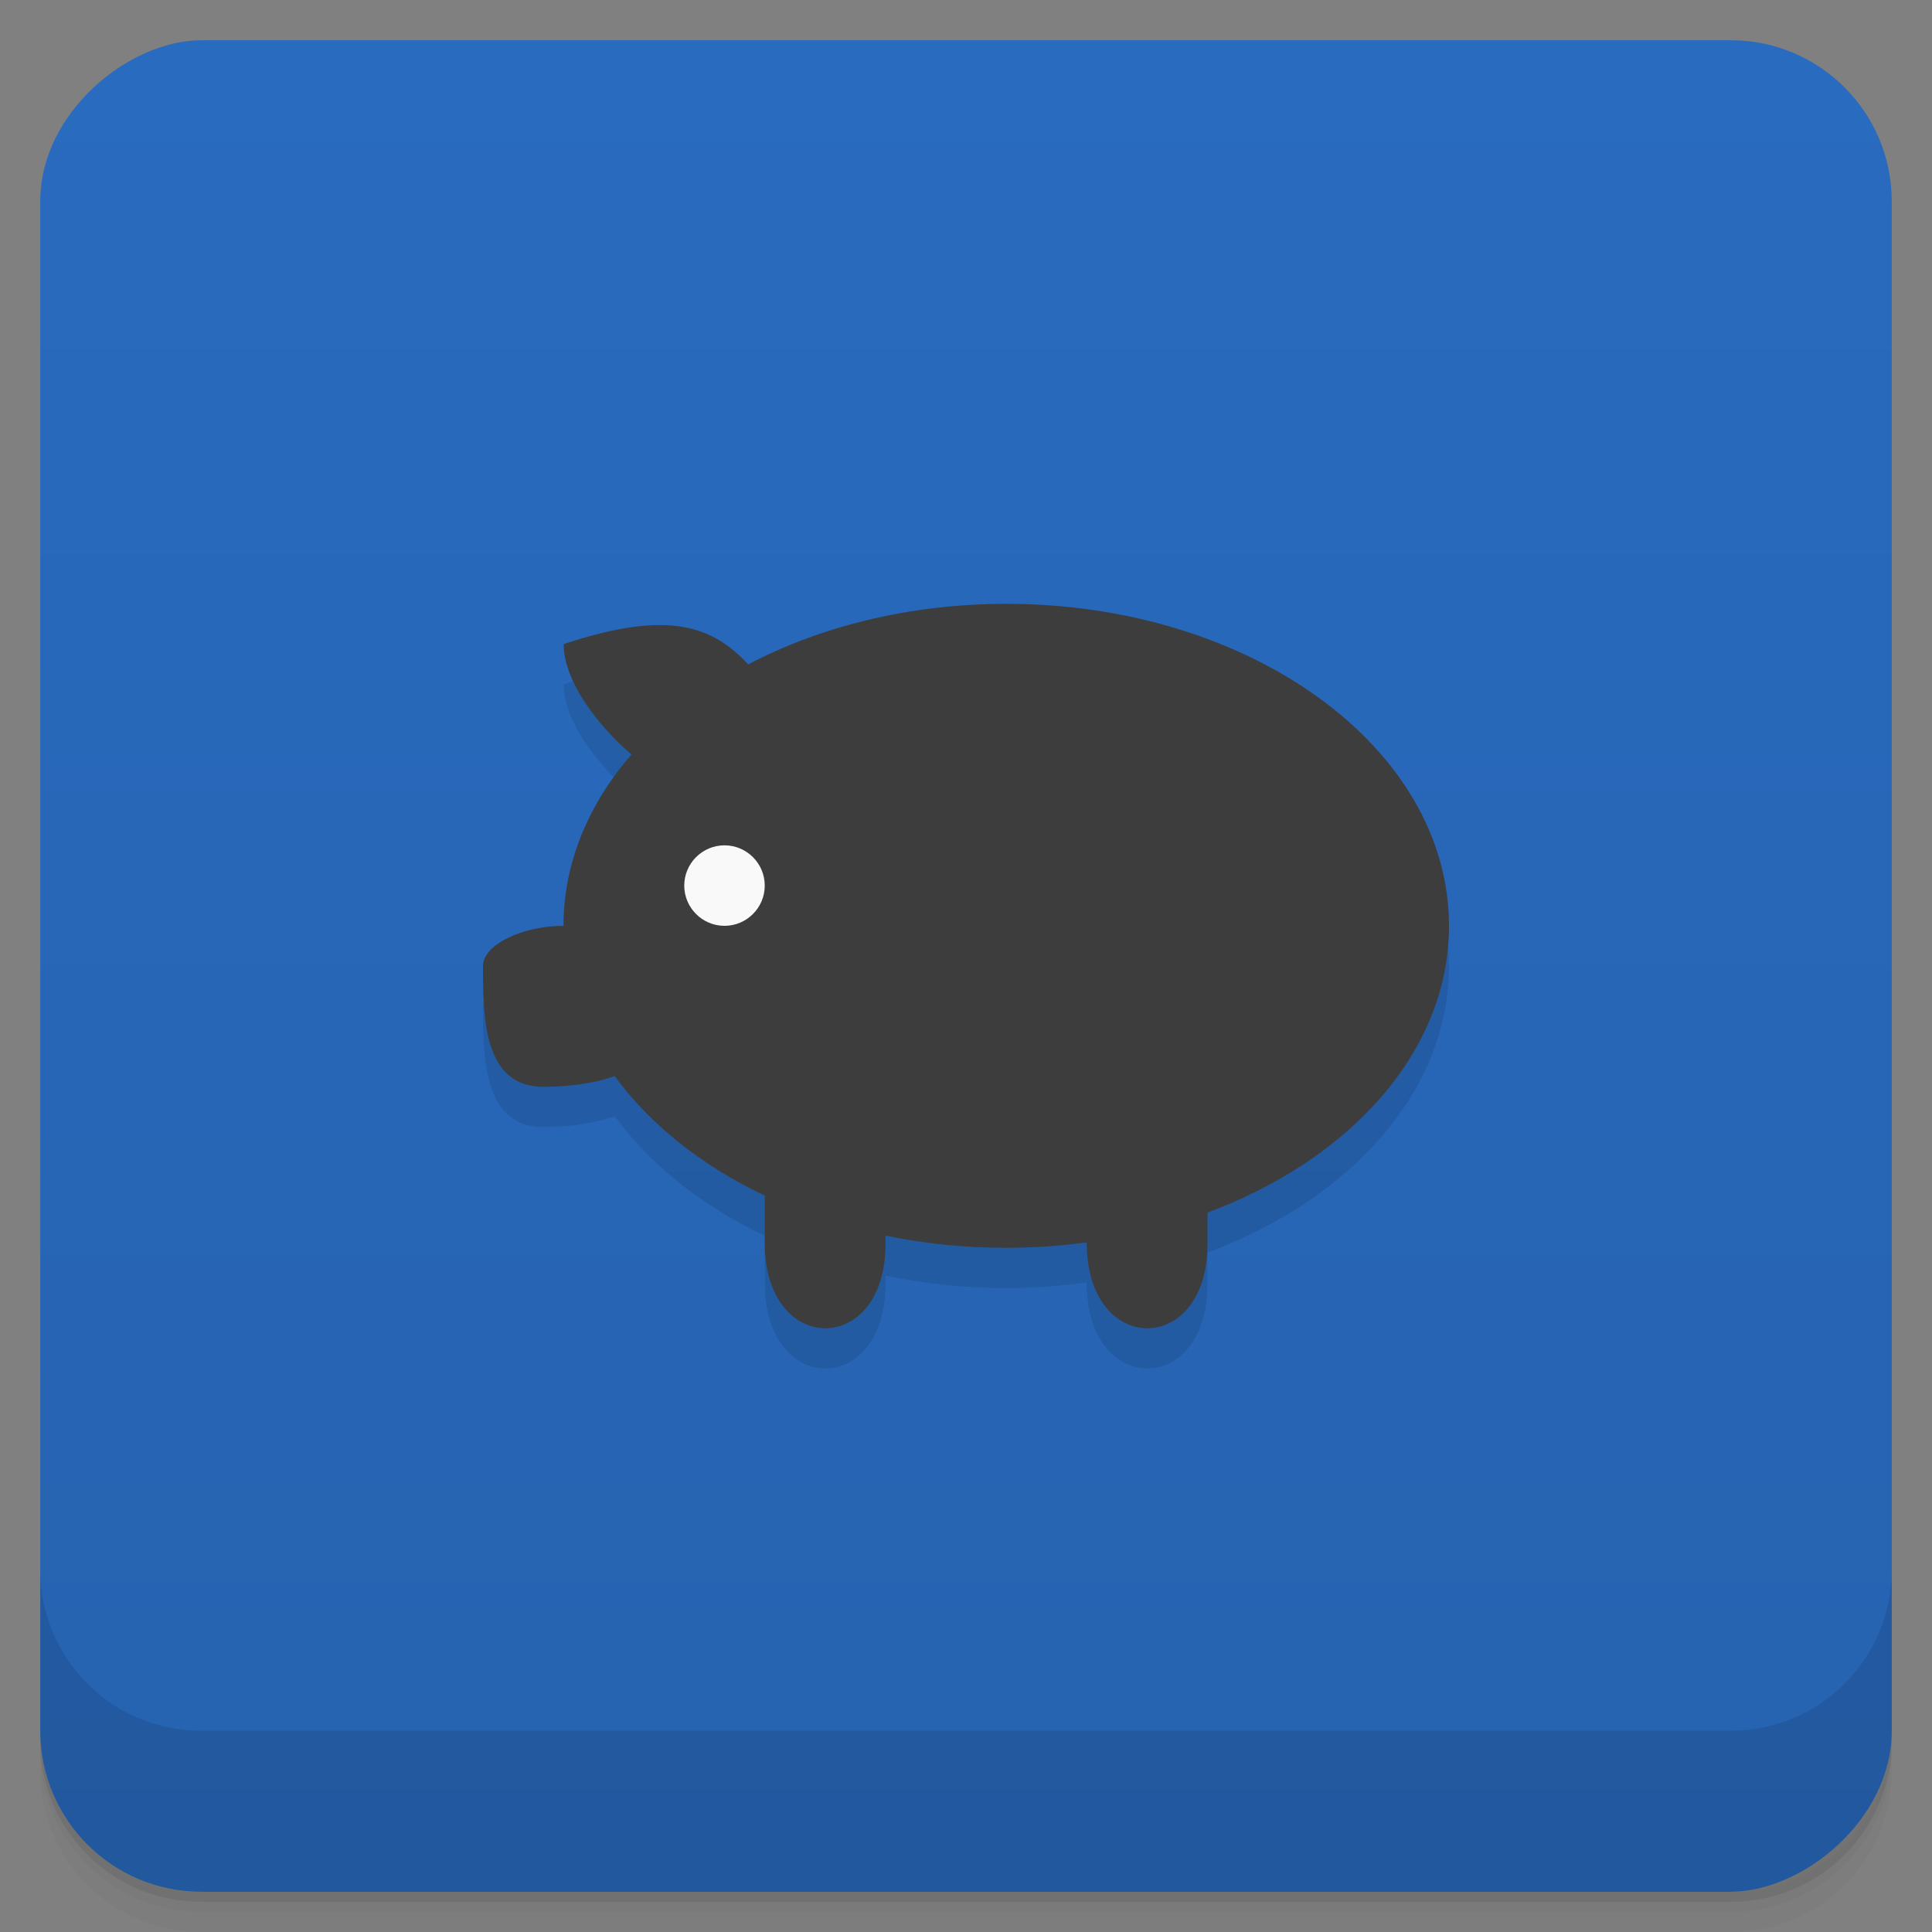 <svg width="48" height="48" version="1.1" viewBox="0 0 48 48" xmlns="http://www.w3.org/2000/svg">
 <rect x="0" y="0" width="48" height="48" fill="#808080" stroke="none"/>
 <defs>
  <linearGradient id="bg" x1="-47" x2="-1" y1="2.8779e-15" y2="6.1232e-17" gradientUnits="userSpaceOnUse">
   <stop style="stop-color:#2662af" offset="0"/>
   <stop style="stop-color:#296bbf" offset="1"/>
  </linearGradient>
 </defs>
 <g transform="translate(0 3.949e-5)">
  <path d="m1 43v0.25c0 2.216 1.784 4 4 4h38c2.216 0 4-1.784 4-4v-0.25c0 2.216-1.784 4-4 4h-38c-2.216 0-4-1.784-4-4zm0 0.5v0.5c0 2.216 1.784 4 4 4h38c2.216 0 4-1.784 4-4v-0.5c0 2.216-1.784 4-4 4h-38c-2.216 0-4-1.784-4-4z" style="opacity:.02"/>
  <path d="m1 43.25v0.25c0 2.216 1.784 4 4 4h38c2.216 0 4-1.784 4-4v-0.25c0 2.216-1.784 4-4 4h-38c-2.216 0-4-1.784-4-4z" style="opacity:.05"/>
  <path d="m1 43v0.25c0 2.216 1.784 4 4 4h38c2.216 0 4-1.784 4-4v-0.25c0 2.216-1.784 4-4 4h-38c-2.216 0-4-1.784-4-4z" style="opacity:.1"/>
 </g>
 <rect transform="rotate(-90)" x="-47" y="1" width="46" height="46" rx="4" style="fill:url(#bg)"/>
 <g transform="translate(0 3.949e-5)">
  <g transform="translate(0 -1004.4)">
   <path d="m1 1043.4v4c0 2.216 1.784 4 4 4h38c2.216 0 4-1.784 4-4v-4c0 2.216-1.784 4-4 4h-38c-2.216 0-4-1.784-4-4z" style="opacity:.1"/>
  </g>
 </g>
 <path d="m25 16.002c-2.394 0-4.604 0.563-6.41 1.508-0.896-0.964-1.994-1.368-4.586-0.508 0 0.899 0.812 1.976 1.699 2.738-1.073 1.235-1.703 2.693-1.703 4.262-1 0-2 0.457-2 1 0 1.25 0 3 1.5 3 0.589 0 1.268-0.085 1.772-0.273 0.877 1.207 2.164 2.23 3.728 2.973v1.184c0 2.816 3 2.816 3 0.027v-0.219c0.955 0.197 1.959 0.309 3 0.309 0.684 0 1.351-0.052 2-0.139v0.021c0 2.816 3 2.816 3 0.027v-0.791c3.558-1.325 6-4.012 6-7.119 0-4.418-4.926-8-11-8z" style="opacity:.1"/>
 <path d="m25 15.002c-2.394 0-4.606 0.559-6.412 1.504-0.895-0.962-1.994-1.364-4.584-0.504 0 0.895 0.802 1.982 1.684 2.744-1.068 1.233-1.688 2.691-1.688 4.256-1 0-2 0.457-2 1 0 1.25 0 3 1.5 3 0.586 0 1.268-0.08 1.772-0.268 0.877 1.206 2.165 2.229 3.728 2.971v1.18c0 2.816 3 2.816 3 0.027v-0.213c0.954 0.196 1.96 0.303 3 0.303 0.683 0 1.351-0.048 2-0.135v0.018c0 2.816 3 2.816 3 0.027v-0.785c3.56-1.325 6-4.017 6-7.125 0-4.418-4.926-8-11-8z" style="fill:#3d3d3d"/>
 <path d="m19 22.002c0 0.551-0.449 1-1 1s-1-0.449-1-1 0.449-1 1-1 1 0.449 1 1" style="fill:#f9f9f9"/>
</svg>
